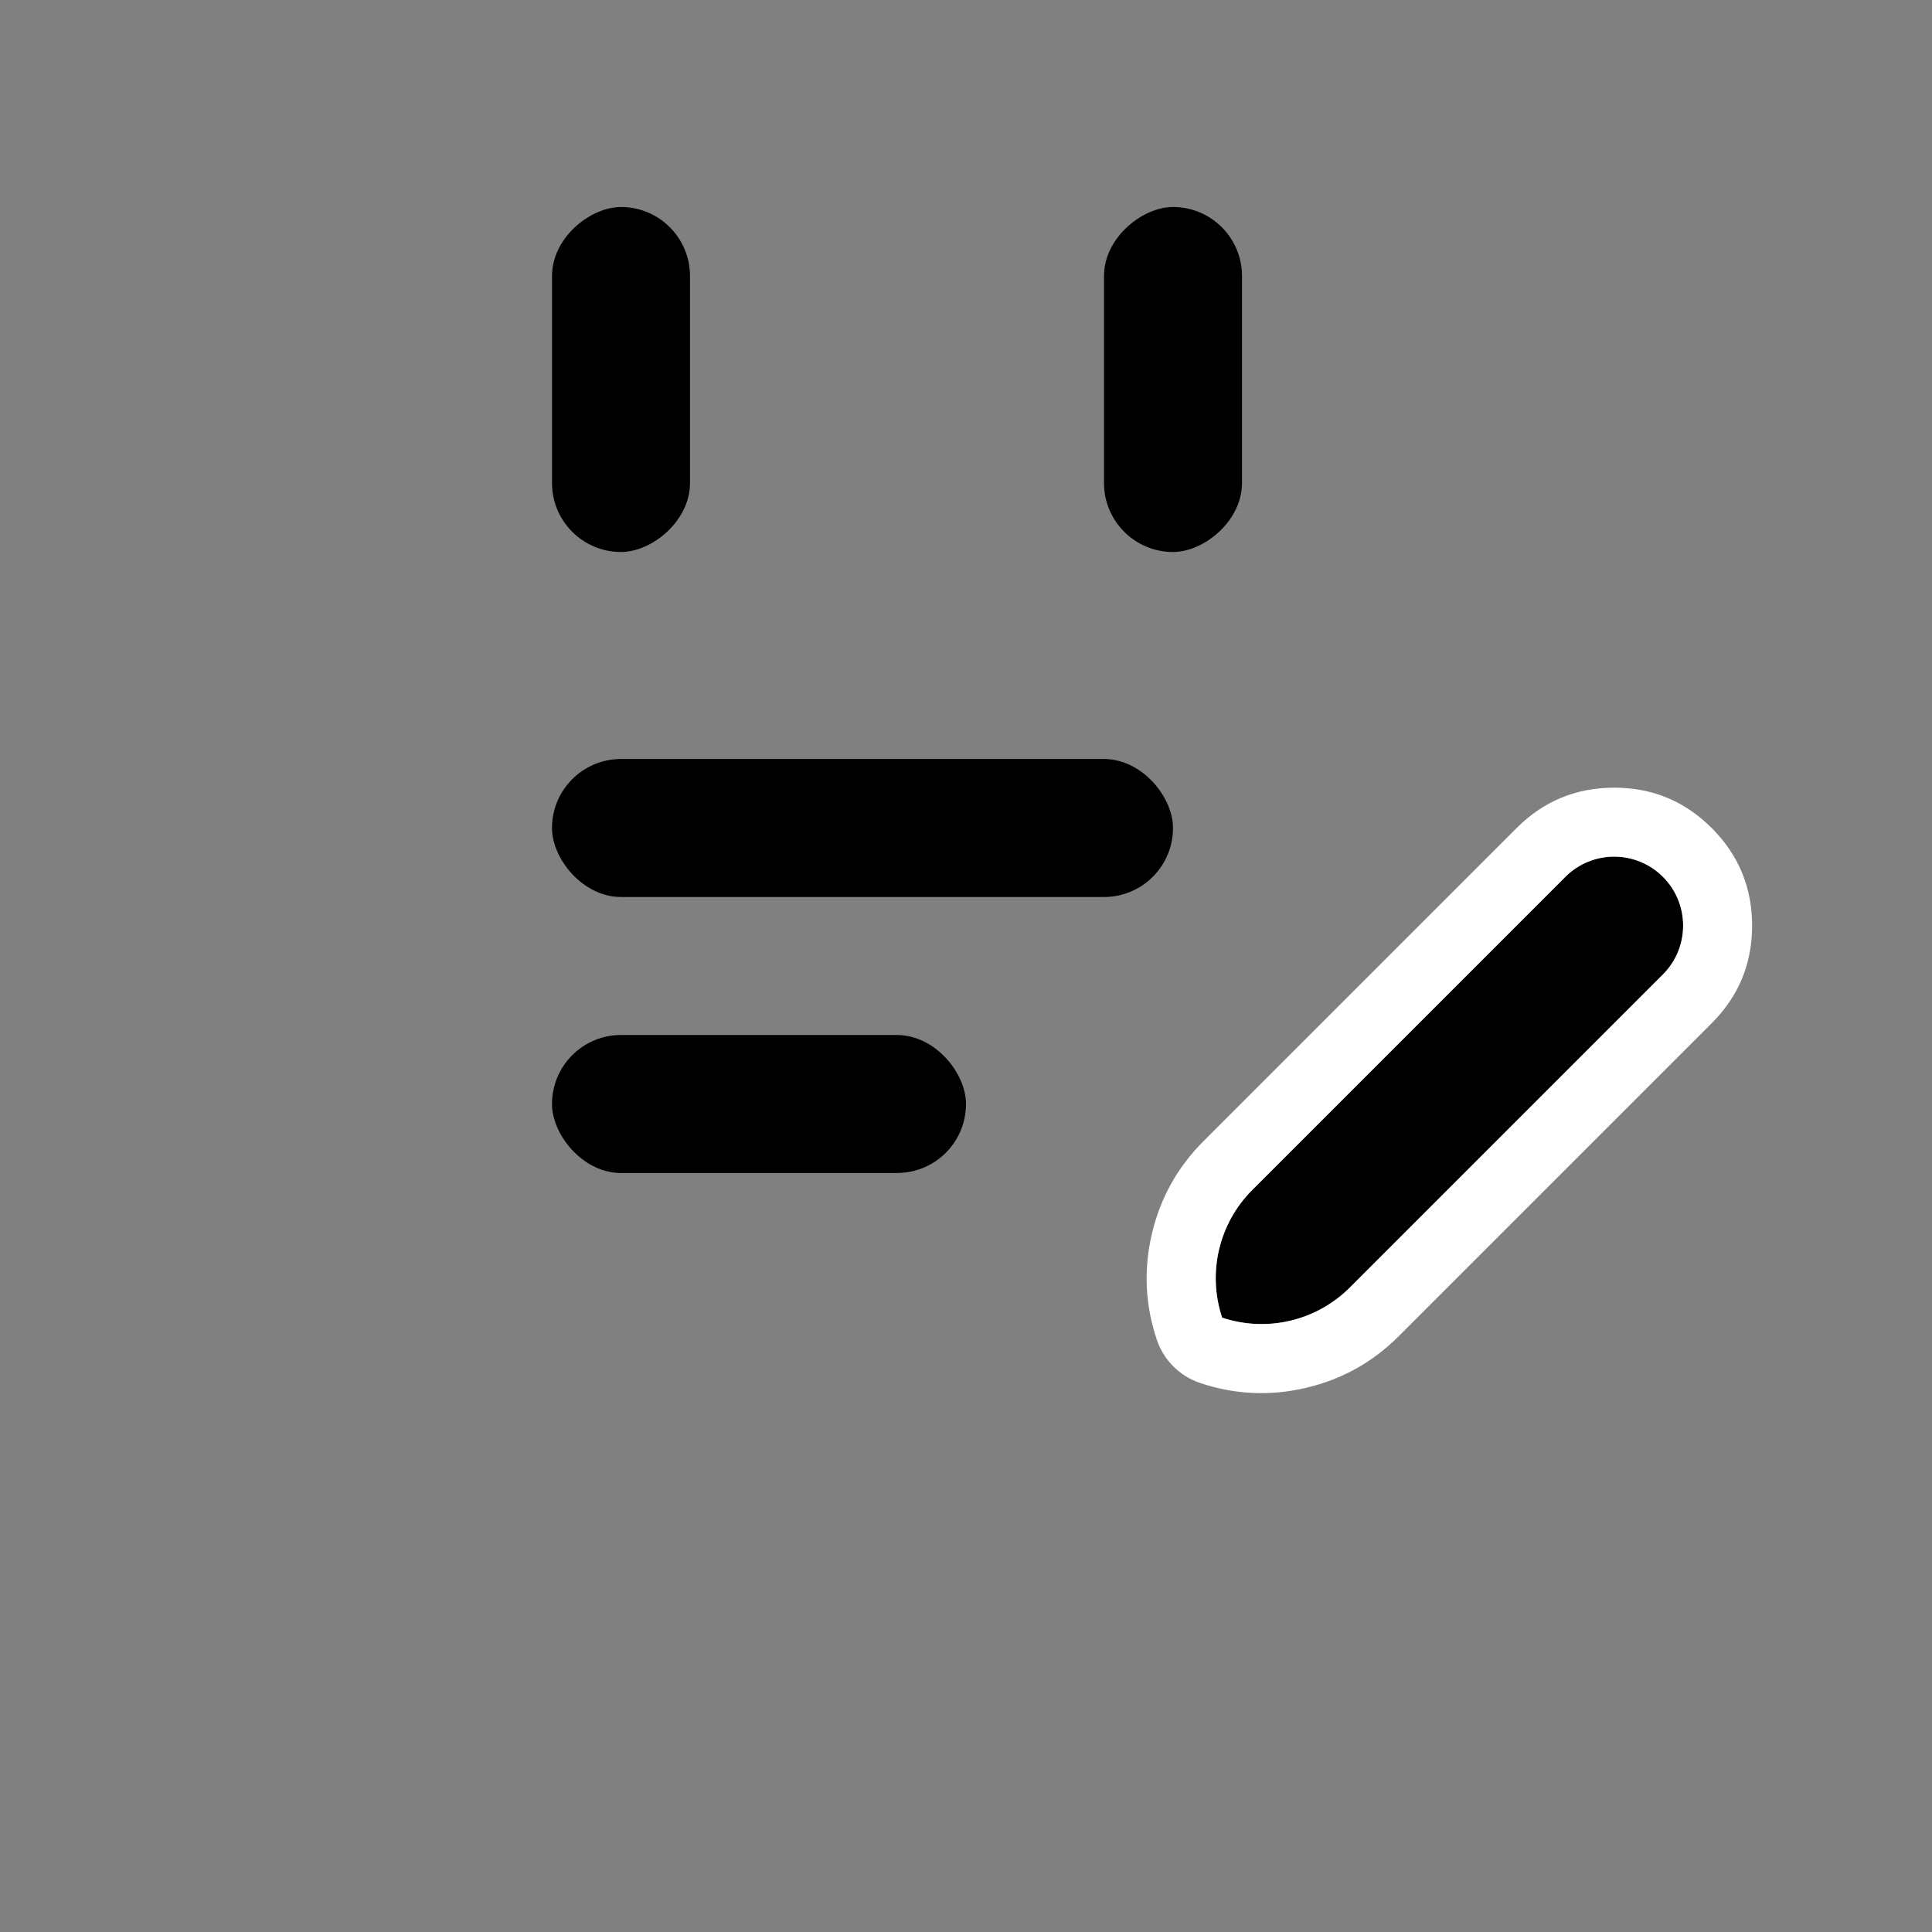 <svg xmlns="http://www.w3.org/2000/svg" xmlns:xlink="http://www.w3.org/1999/xlink" version="1.1" width="28" height="28"
    viewBox="0 0 28 28">
    <rect x="0" y="0" width="28" height="28" fill="#808080" stroke="none"/>
    <g style="mix-blend-mode:passthrough">
        <g style="opacity:0;mix-blend-mode:passthrough">
            <rect x="0" y="0" width="28" height="28" rx="0" fill-opacity="1" />
        </g>
        <g style="mix-blend-mode:passthrough">
            <g style="mix-blend-mode:passthrough">
                <rect x="5" y="6" width="16" height="17" rx="3" fill-opacity="1" stroke-opacity="1" fill="none"
                    stroke-width="2" />
            </g>
            <g style="mix-blend-mode:passthrough" transform="matrix(0,1,-1,0,13,-7)">
                <rect x="10" y="3" width="5" height="2" rx="1" fill-opacity="1" />
            </g>
            <g style="mix-blend-mode:passthrough" transform="matrix(-1,0,0,-1,34,26)">
                <rect x="17" y="13" width="9" height="2" rx="1" fill-opacity="1" />
            </g>
            <g style="mix-blend-mode:passthrough" transform="matrix(-1,0,0,-1,28,34)">
                <rect x="14" y="17" width="6" height="2" rx="1" fill-opacity="1" />
            </g>
            <g style="mix-blend-mode:passthrough" transform="matrix(0,1,-1,0,21,-15)">
                <rect x="18" y="3" width="5" height="2" rx="1" fill-opacity="1" />
            </g>
            <g style="mix-blend-mode:passthrough"
                transform="matrix(-0.707,-0.707,-0.707,0.707,51.827,21.467)">
                <path
                    d="M24.803,20.832C24.803,21.517,25.19,22.143,25.803,22.45C26.416,22.143,26.803,21.517,26.803,20.832L26.803,14.414C26.803,13.862,26.356,13.414,25.803,13.414C25.251,13.414,24.803,13.862,24.803,14.414L24.803,18.7L24.803,20.832Z"
                    fill-opacity="1" />
                <path
                    d="M23.803,18.7L23.803,20.832Q23.803,21.63,24.223,22.308Q24.642,22.987,25.356,23.344Q25.46,23.396,25.573,23.423Q25.687,23.45,25.803,23.45Q25.92,23.45,26.033,23.423Q26.146,23.396,26.25,23.344Q26.964,22.987,27.384,22.308Q27.803,21.63,27.803,20.832L27.803,14.414Q27.803,13.586,27.217,13Q26.632,12.414,25.803,12.414Q24.975,12.414,24.389,13Q23.803,13.586,23.803,14.414L23.803,18.7ZM25.803,22.45C25.19,22.143,24.803,21.517,24.803,20.832L24.803,14.414C24.803,13.862,25.251,13.414,25.803,13.414C26.356,13.414,26.803,13.862,26.803,14.414L26.803,20.832C26.803,21.517,26.416,22.143,25.803,22.45Z"
                    fill-rule="evenodd" fill="#FFFFFF" fill-opacity="1" />
            </g>
        </g>
    </g>
</svg>